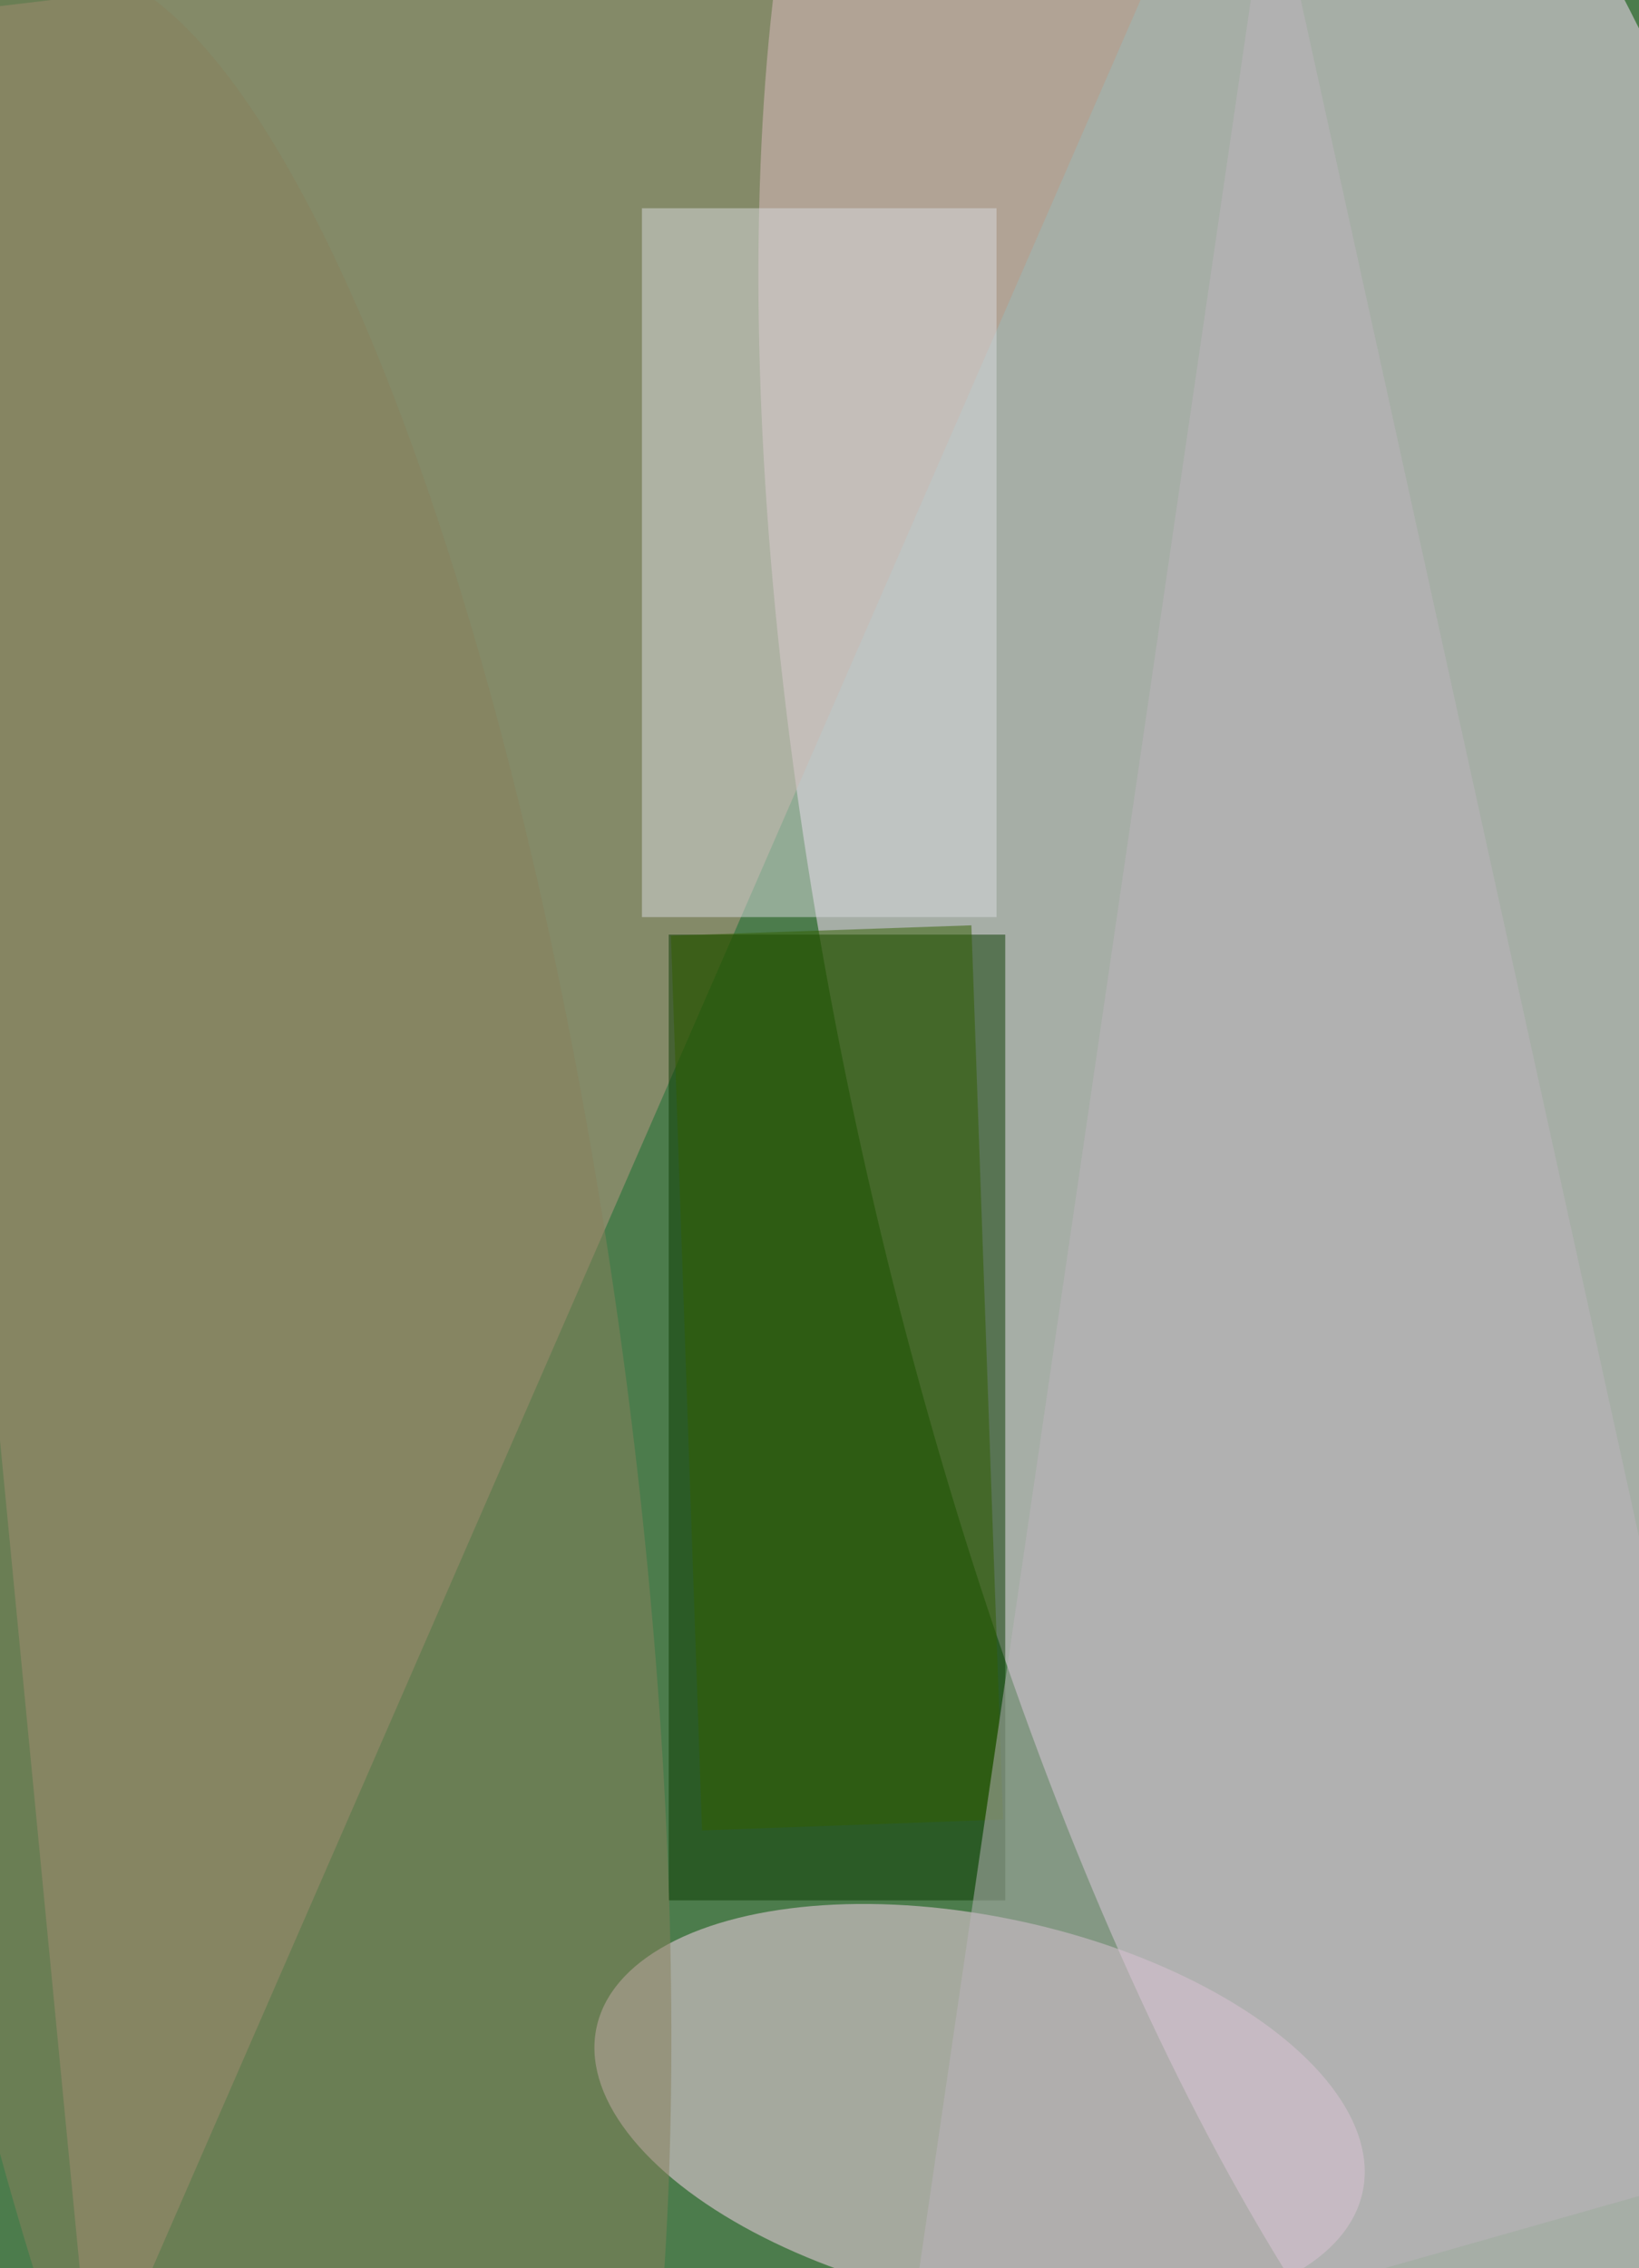 <svg xmlns="http://www.w3.org/2000/svg" viewBox="0 0 300 415"><filter id="prefix__a"><feGaussianBlur stdDeviation="12"/></filter><rect width="100%" height="100%" fill="#4c7c4c"/><g fill-opacity=".5" filter="url(#prefix__a)"><circle r="1" fill="#ffe0ff" transform="matrix(99.123 -22.551 66.171 290.849 258 193)"/><path fill="#bd9985" d="M219.7-25.1 17 440-25 4.1z"/><circle r="1" fill="#fed6f1" transform="matrix(-7.412 34.502 -70.109 -15.061 179.3 386)"/><path fill="#0a3b00" d="M122.4 171H184v176.7h-61.6z"/><path fill="#d8dbdf" d="M117.5 38.1h64.9v129.7h-64.9z"/><circle r="1" fill="#89815c" transform="matrix(-69.536 9.14 -35.095 -267.008 45 260.9)"/><path fill="#325f00" d="m128.5 334.9-5.7-163.7 55-1.9 5.8 163.6z"/><path fill="#bcb4bc" d="M325 394.7 232.6-25l-68 465.2z"/></g></svg>
